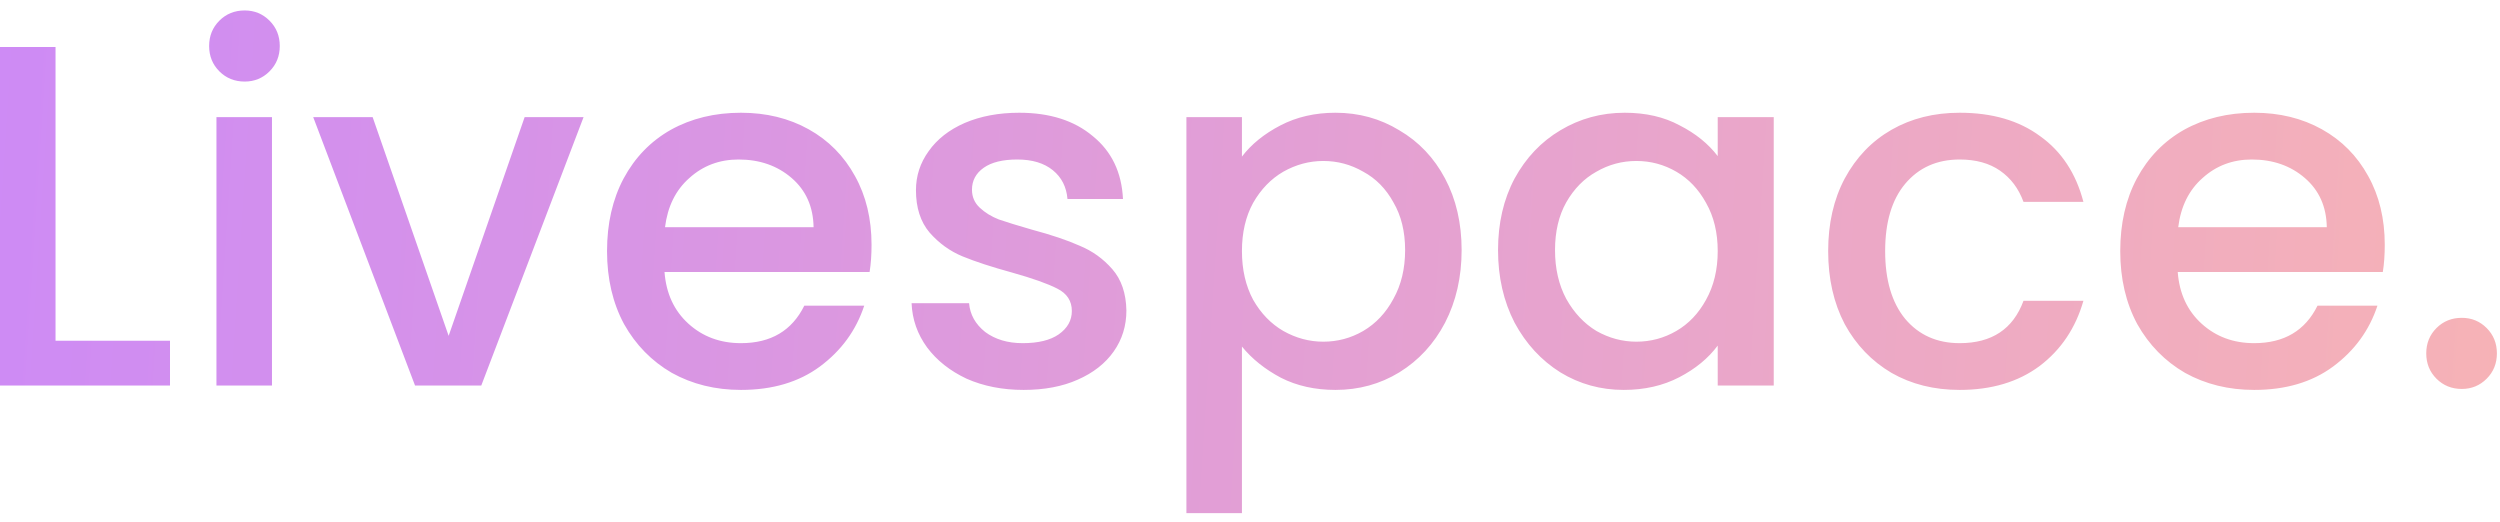 <svg width="206" height="43" viewBox="0 0 206 43" fill="none" xmlns="http://www.w3.org/2000/svg">
<path d="M4.576 28.075H14.008V31.768H0V3.871H4.576V28.075ZM20.163 6.721C19.334 6.721 18.638 6.44 18.076 5.878C17.514 5.316 17.233 4.621 17.233 3.791C17.233 2.962 17.514 2.266 18.076 1.704C18.638 1.142 19.334 0.861 20.163 0.861C20.966 0.861 21.648 1.142 22.21 1.704C22.772 2.266 23.053 2.962 23.053 3.791C23.053 4.621 22.772 5.316 22.21 5.878C21.648 6.44 20.966 6.721 20.163 6.721ZM22.411 9.651V31.768H17.835V9.651H22.411ZM36.968 27.674L43.23 9.651H48.086L39.657 31.768H34.199L25.809 9.651H30.706L36.968 27.674ZM71.815 20.168C71.815 20.997 71.762 21.747 71.655 22.415H54.756C54.89 24.182 55.546 25.6 56.723 26.67C57.901 27.741 59.346 28.276 61.058 28.276C63.52 28.276 65.259 27.245 66.276 25.185H71.213C70.544 27.219 69.327 28.891 67.561 30.202C65.821 31.487 63.654 32.129 61.058 32.129C58.944 32.129 57.044 31.661 55.358 30.724C53.699 29.761 52.388 28.423 51.425 26.71C50.488 24.971 50.02 22.964 50.02 20.689C50.02 18.415 50.475 16.421 51.385 14.709C52.321 12.97 53.619 11.632 55.278 10.695C56.964 9.758 58.891 9.29 61.058 9.29C63.145 9.29 65.005 9.745 66.638 10.655C68.27 11.565 69.541 12.849 70.451 14.508C71.361 16.14 71.815 18.027 71.815 20.168ZM67.039 18.723C67.012 17.037 66.41 15.686 65.233 14.669C64.055 13.652 62.597 13.143 60.858 13.143C59.279 13.143 57.927 13.652 56.803 14.669C55.679 15.659 55.011 17.01 54.797 18.723H67.039ZM84.346 32.129C82.607 32.129 81.041 31.821 79.65 31.206C78.285 30.564 77.201 29.707 76.399 28.637C75.596 27.54 75.168 26.322 75.114 24.984H79.851C79.931 25.921 80.372 26.71 81.175 27.353C82.005 27.968 83.035 28.276 84.266 28.276C85.55 28.276 86.54 28.035 87.236 27.553C87.959 27.045 88.32 26.403 88.32 25.627C88.32 24.797 87.919 24.182 87.116 23.78C86.34 23.379 85.095 22.937 83.383 22.456C81.724 22.001 80.372 21.559 79.329 21.131C78.285 20.703 77.375 20.047 76.599 19.164C75.85 18.281 75.475 17.117 75.475 15.672C75.475 14.495 75.823 13.425 76.519 12.461C77.215 11.471 78.205 10.695 79.489 10.133C80.801 9.571 82.299 9.29 83.985 9.29C86.5 9.29 88.521 9.932 90.046 11.217C91.598 12.474 92.427 14.2 92.534 16.395H87.959C87.878 15.405 87.477 14.615 86.755 14.027C86.032 13.438 85.055 13.143 83.824 13.143C82.62 13.143 81.697 13.371 81.055 13.826C80.413 14.281 80.091 14.883 80.091 15.632C80.091 16.221 80.305 16.716 80.734 17.117C81.162 17.518 81.684 17.84 82.299 18.081C82.915 18.295 83.824 18.576 85.029 18.923C86.634 19.352 87.945 19.793 88.962 20.248C90.006 20.676 90.902 21.318 91.651 22.175C92.401 23.031 92.789 24.168 92.815 25.586C92.815 26.844 92.468 27.968 91.772 28.958C91.076 29.948 90.086 30.724 88.802 31.286C87.544 31.848 86.059 32.129 84.346 32.129ZM102.336 12.903C103.112 11.886 104.169 11.029 105.506 10.334C106.844 9.638 108.356 9.29 110.042 9.29C111.969 9.29 113.722 9.772 115.3 10.735C116.906 11.672 118.164 12.996 119.073 14.709C119.983 16.421 120.438 18.388 120.438 20.609C120.438 22.83 119.983 24.824 119.073 26.59C118.164 28.329 116.906 29.694 115.3 30.684C113.722 31.647 111.969 32.129 110.042 32.129C108.356 32.129 106.858 31.794 105.547 31.126C104.235 30.43 103.165 29.573 102.336 28.557V42.284H97.76V9.651H102.336V12.903ZM115.782 20.609C115.782 19.084 115.461 17.773 114.819 16.676C114.203 15.552 113.374 14.709 112.33 14.147C111.313 13.558 110.216 13.264 109.039 13.264C107.888 13.264 106.791 13.558 105.747 14.147C104.731 14.736 103.901 15.592 103.259 16.716C102.643 17.84 102.336 19.164 102.336 20.689C102.336 22.215 102.643 23.553 103.259 24.703C103.901 25.827 104.731 26.684 105.747 27.272C106.791 27.861 107.888 28.155 109.039 28.155C110.216 28.155 111.313 27.861 112.33 27.272C113.374 26.657 114.203 25.774 114.819 24.623C115.461 23.472 115.782 22.134 115.782 20.609ZM123.438 20.609C123.438 18.388 123.893 16.421 124.803 14.709C125.739 12.996 126.997 11.672 128.576 10.735C130.181 9.772 131.948 9.29 133.874 9.29C135.614 9.29 137.125 9.638 138.41 10.334C139.721 11.003 140.765 11.846 141.54 12.863V9.651H146.156V31.768H141.54V28.476C140.765 29.52 139.707 30.39 138.37 31.085C137.031 31.781 135.506 32.129 133.794 32.129C131.894 32.129 130.154 31.647 128.576 30.684C126.997 29.694 125.739 28.329 124.803 26.59C123.893 24.824 123.438 22.83 123.438 20.609ZM141.54 20.689C141.54 19.164 141.219 17.84 140.578 16.716C139.961 15.592 139.145 14.736 138.128 14.147C137.112 13.558 136.014 13.264 134.837 13.264C133.66 13.264 132.563 13.558 131.546 14.147C130.529 14.709 129.7 15.552 129.057 16.676C128.442 17.773 128.134 19.084 128.134 20.609C128.134 22.134 128.442 23.472 129.057 24.623C129.7 25.774 130.529 26.657 131.546 27.272C132.589 27.861 133.687 28.155 134.837 28.155C136.014 28.155 137.112 27.861 138.128 27.272C139.145 26.684 139.961 25.827 140.578 24.703C141.219 23.553 141.54 22.215 141.54 20.689ZM150.641 20.689C150.641 18.415 151.096 16.421 152.006 14.709C152.943 12.97 154.227 11.632 155.859 10.695C157.492 9.758 159.365 9.29 161.479 9.29C164.154 9.29 166.362 9.932 168.101 11.217C169.868 12.474 171.059 14.281 171.674 16.636H166.737C166.335 15.538 165.693 14.682 164.81 14.067C163.927 13.451 162.817 13.143 161.479 13.143C159.605 13.143 158.107 13.812 156.982 15.15C155.886 16.462 155.337 18.308 155.337 20.689C155.337 23.071 155.886 24.931 156.982 26.269C158.107 27.607 159.605 28.276 161.479 28.276C164.127 28.276 165.881 27.112 166.737 24.784H171.674C171.032 27.031 169.828 28.824 168.062 30.162C166.295 31.474 164.102 32.129 161.479 32.129C159.365 32.129 157.492 31.661 155.859 30.724C154.227 29.761 152.943 28.423 152.006 26.71C151.096 24.971 150.641 22.964 150.641 20.689ZM196.504 20.168C196.504 20.997 196.451 21.747 196.344 22.415H179.445C179.578 24.182 180.234 25.6 181.411 26.67C182.59 27.741 184.034 28.276 185.746 28.276C188.208 28.276 189.948 27.245 190.964 25.185H195.902C195.232 27.219 194.016 28.891 192.249 30.202C190.51 31.487 188.343 32.129 185.746 32.129C183.633 32.129 181.734 31.661 180.047 30.724C178.388 29.761 177.077 28.423 176.114 26.71C175.177 24.971 174.708 22.964 174.708 20.689C174.708 18.415 175.164 16.421 176.074 14.709C177.01 12.97 178.308 11.632 179.967 10.695C181.653 9.758 183.58 9.29 185.746 9.29C187.834 9.29 189.693 9.745 191.326 10.655C192.959 11.565 194.23 12.849 195.14 14.508C196.049 16.14 196.504 18.027 196.504 20.168ZM191.728 18.723C191.701 17.037 191.099 15.686 189.921 14.669C188.744 13.652 187.285 13.143 185.546 13.143C183.967 13.143 182.615 13.652 181.492 14.669C180.368 15.659 179.699 17.01 179.485 18.723H191.728ZM202.853 32.049C202.024 32.049 201.328 31.768 200.766 31.206C200.204 30.644 199.923 29.948 199.923 29.119C199.923 28.289 200.204 27.593 200.766 27.031C201.328 26.469 202.024 26.189 202.853 26.189C203.656 26.189 204.339 26.469 204.901 27.031C205.463 27.593 205.744 28.289 205.744 29.119C205.744 29.948 205.463 30.644 204.901 31.206C204.339 31.768 203.656 32.049 202.853 32.049Z" fill="url(#paint0_linear_1_86)"/>
<defs>
<linearGradient id="paint0_linear_1_86" x1="-3.01" y1="-11.876" x2="211.841" y2="2.093" gradientUnits="userSpaceOnUse">
<stop stop-color="#CD8AF6"/>
<stop offset="1" stop-color="#F7B3B5"/>
</linearGradient>
</defs>
</svg>
